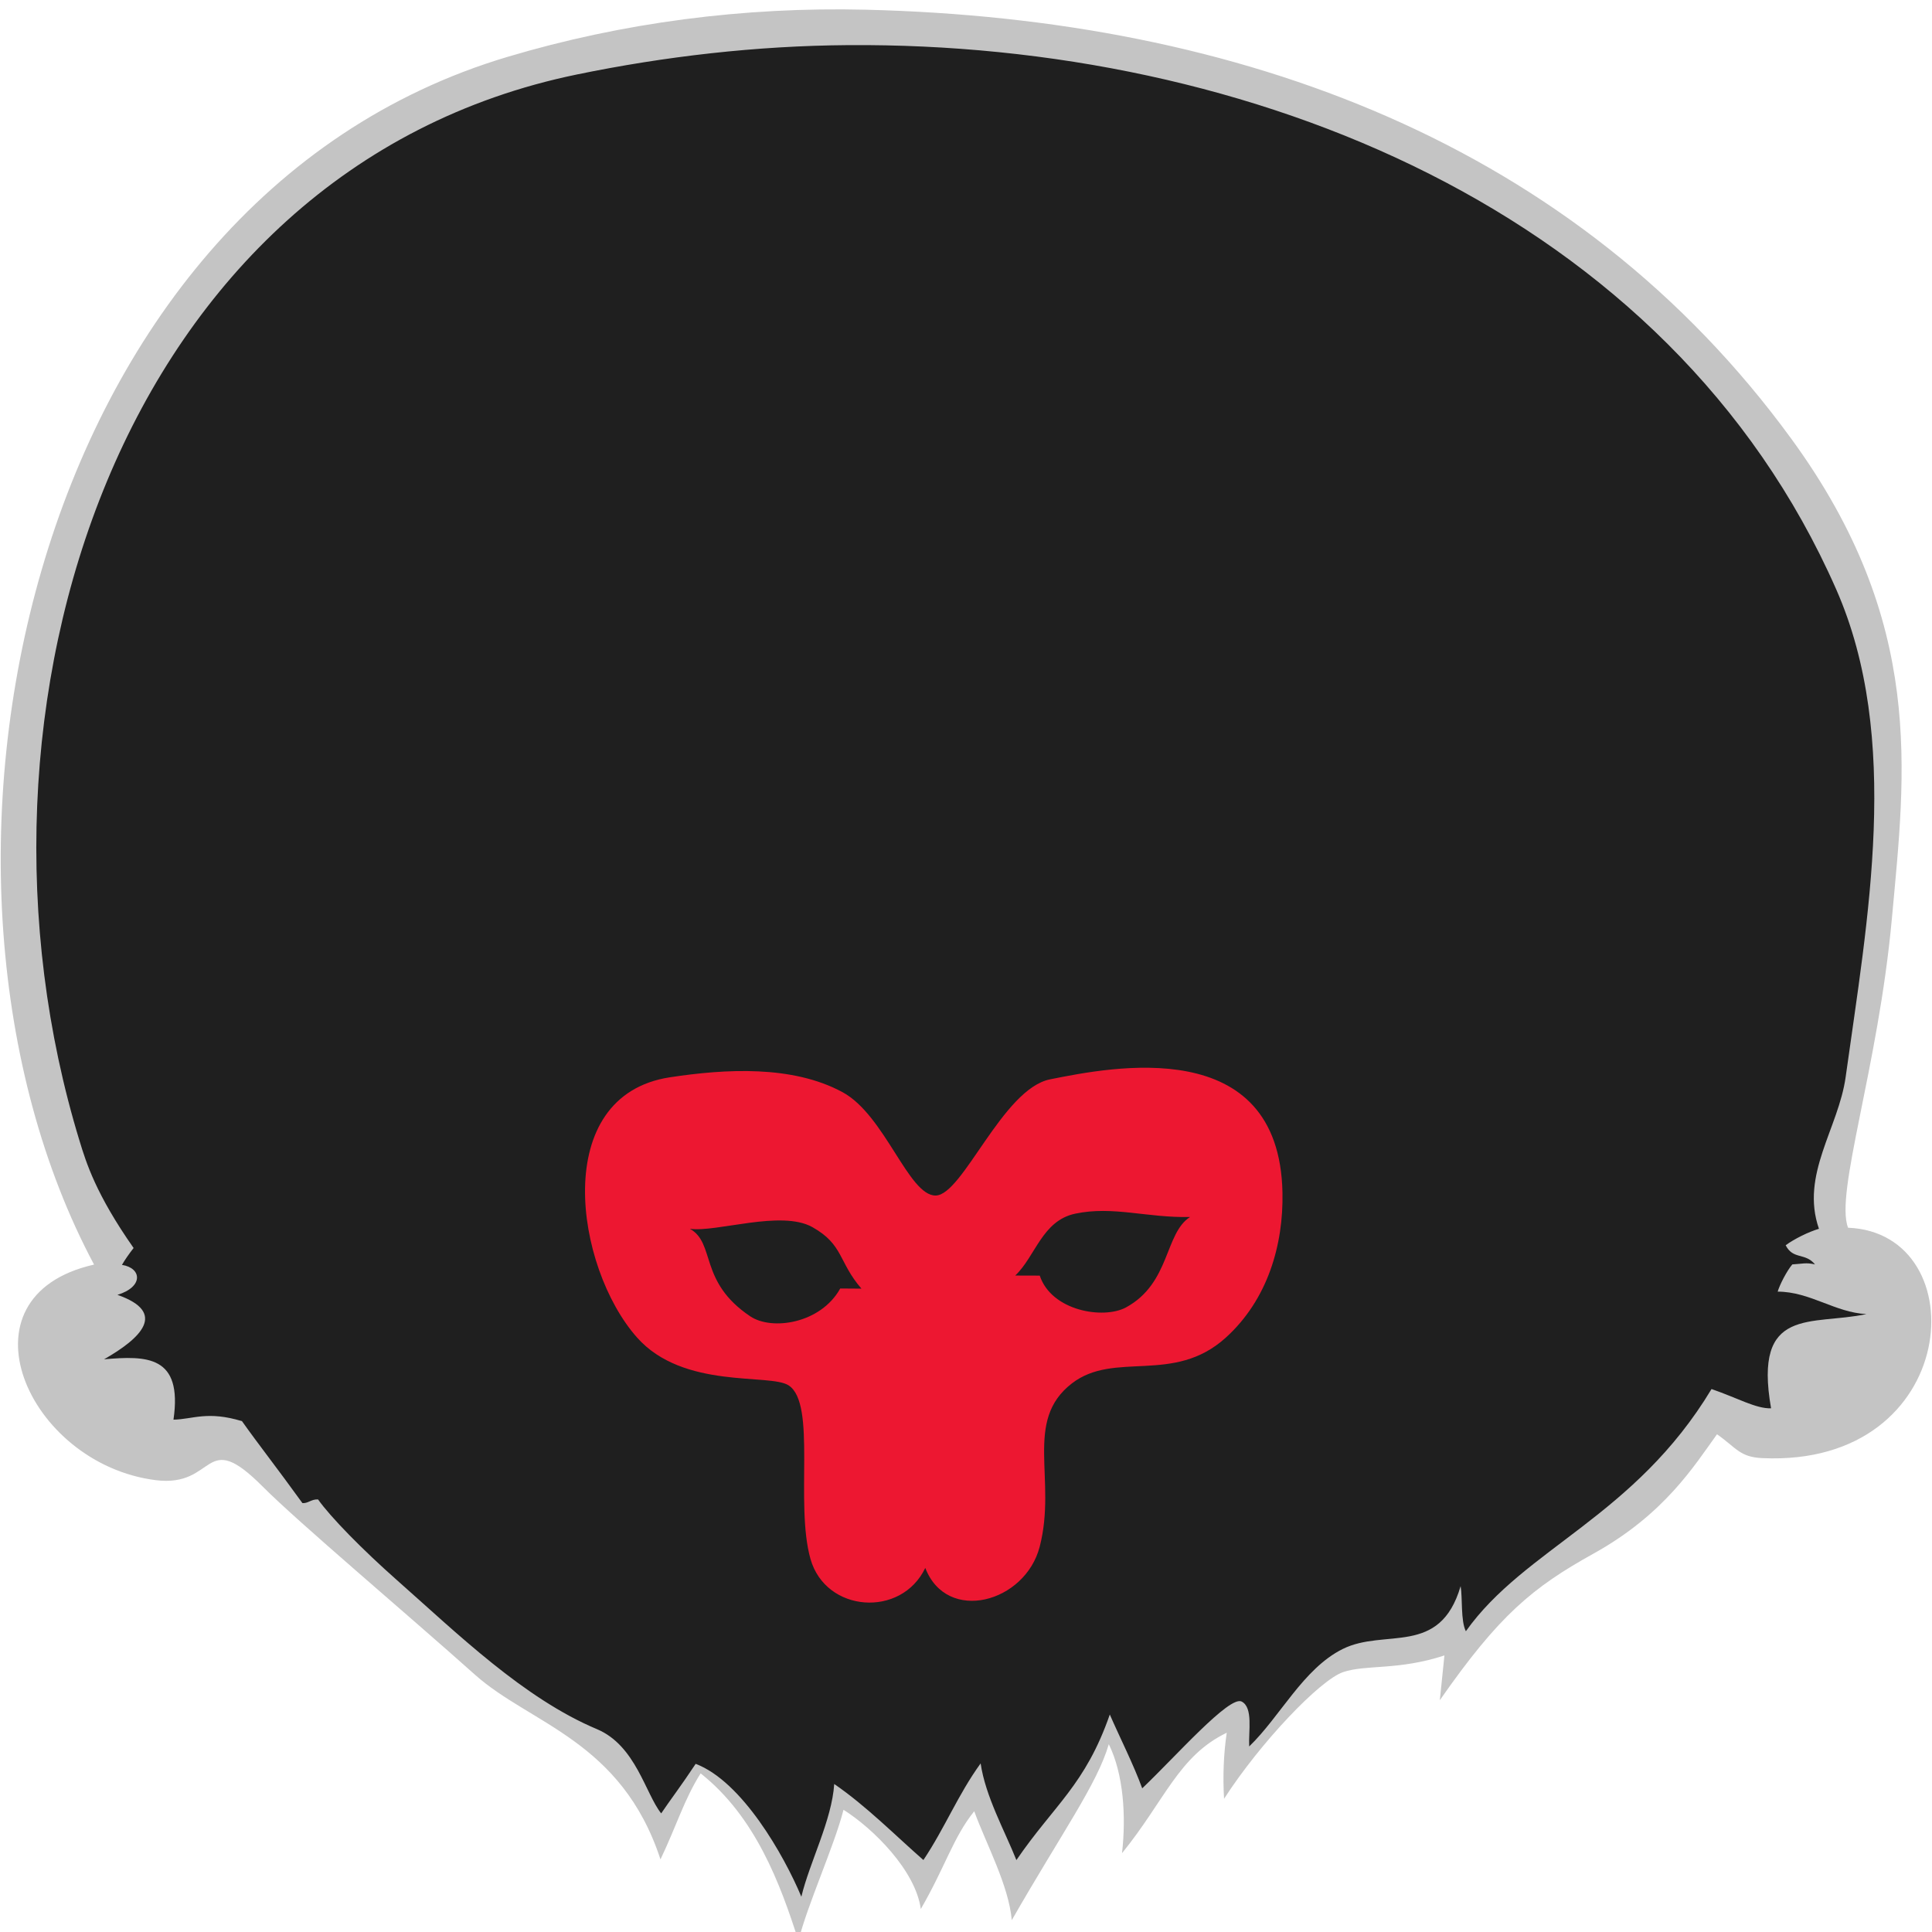<svg width="512" height="512" xml:space="preserve" xmlns="http://www.w3.org/2000/svg"><path d="M491.17 286.35c6.936-41.488 15.124-92.795-.46-133.003-56.628-122.602-213.96-164.67-337.832-138.1C31.492 40.07-18.39 196.247 18.181 303.55c.528 11.926 13.753 22.788 10.264 33.71 5.234.814 2.149 5.337-1.478 6.543 2.41.528 5.38 4.214 7.886 4.246 1.755 7.052-11.348 10.508-15.62 13.606 7.941.349 27.621 3.857 24.861 15.762 2.95 6.957 17.197-5.421 20.454 4.327 4.24 5.995 11.167 10.98 14.075 17.577 10.668.624 16.475 14.924 25.705 20.485 15.648 14.601 31.068 29.382 49.845 38.834 11.61 2.907 13.496 18.262 21.257 24.14 2.498-4.144 2.228-1.919 10.176-13.546 10.636 8.183 19.412 22.192 27.027 34.758 3.333-9.275 8.55-18.828 9.185-28.48 8.31 4.969 15.902 13.33 23.26 19.757 6.481-6.967 6.915-15.124 13.48-22.07.635 8.48 8.247 15.259 10.838 23.062 11.65-9.146 18.156-23.742 24.648-36.873 1.585 6.671 6.045 11.358 8.392 17.776 8.902-7.602 14.574-16.975 24.45-23.128 3.16 3.044 2.828 7.27 3.039 11.3 8.458-6.482 15.056-20.147 25.142-26.005 11.556-4.948 25.827 1.921 30.68-12.944.529 3.013-.534 8.603 1.665 10.824 16.073-21.628 41.497-26.045 56.151-49.21 3.669-11.45 18.11-13.862 26.632-10.109-.825-5.995 4.352-15.033 11.404-17.93 5.509-3.975 13.845-9.02 17.714-13.174-7.062-.106-16.87-5.47-23.826-5.818 1.036-3.553 3.868-5.74 8.552-4.598-.56-2.97-6.124-3.219-5.754-6.454 2.315-1.702 4.976-1.134 7.588-2.36" style="fill:#1f1f1f;fill-opacity:1;stroke-width:1.057"/><path d="M275.533 409.887c4.624-17.876-4.35-33.341 8.532-43.274 11.321-8.73 26.935.39 40.759-12.106 11.137-10.068 15.32-24.626 15.045-38.444-.842-42.318-45.539-33.234-61.593-30.027-12.6 2.517-23.146 30.75-30.332 30.792-7.185.042-13.4-21.297-24.672-27.397-13.268-7.18-30.918-6.187-45.706-3.944-31.932 4.845-25.206 50.407-8.744 68.967 12.274 13.838 35.168 9.432 40.177 12.687 7.476 4.86 1.609 31.276 5.793 46.013 4.041 14.232 24.085 15.648 30.418 2.358 5.71 14.844 26.477 9.245 30.323-5.625zm22.867-63.41c-5.958 3.22-19.741.968-22.853-8.425l-6.498-.02c5.381-5.106 7.11-14.547 15.903-16.4 10.053-2.118 18.986 1.142 30.432.882-6.803 4.336-5.186 17.533-16.984 23.964zm-70.106-4.975-5.623-.04c-5.155 9.288-18.088 11.24-23.85 7.376-13.73-9.206-9.115-19.333-15.99-23.195 7.029 1.012 24.185-5.096 32.472-.435 8.287 4.66 6.851 9.218 12.99 16.294z" style="display:inline;fill:#ed1731;fill-opacity:1;stroke:none;stroke-width:1.057"/><path d="M229.412 2.572c-32.417-.782-64.496 3.427-94.896 12.492C6.123 53.35-29.818 232.594 24.928 335.129c-37.267 8.41-17.588 52.863 16.337 57.129 16.246 2.042 12.52-14.204 28.35 1.698 9.478 9.52 37.975 33.524 56.286 49.885 14.646 13.086 38.802 17.408 49.132 48.918 4.356-9.14 6.283-15.893 10.64-22.797 14.493 11.474 21.095 29.2 25.923 44.36 2.337-9.452 9.561-25.292 11.94-34.713 7.943 5.01 19.105 16.148 20.485 26.3 6.516-11.25 8.585-18.983 14.157-25.909 3.183 8.702 9.132 19.618 9.954 28.862 13.336-23.274 22.593-35.98 25.713-46.632 3.941 8.017 4.6 19.158 3.503 28.877 11.32-13.91 14.97-25.763 27.753-31.916-.835 5.55-1.061 11.665-.713 17.502 9.63-14.93 25.447-31.508 31.56-33.57 6.112-2.061 14.608-.397 26.841-4.417l-1.223 11.867c15.742-22.574 24.536-29.858 40.805-38.894 18.775-10.426 26.64-23.265 32.652-31.586 5.137 3.587 5.98 6.044 11.997 6.323 52.891 2.45 56.902-59.694 22.741-61.058-3.567-9.075 7.998-42.398 11.609-81.944 3.554-38.917 8.922-78.32-26.564-127.015C417.756 38.115 328.749 4.966 229.413 2.572Zm-4.591 9.385c105.99-.753 217.543 43.778 261.778 144.193 17.384 39.463 8.299 87.594 2.521 129.258-1.886 13.602-12.059 25.898-7.079 40.235-2.71.797-6.506 2.66-8.821 4.361 1.975 3.896 5.173 1.882 7.781 5.084-2.341-.57-3.4-.153-6.018-.007-1.495 1.765-3.36 5.438-3.878 7.214 8.6.015 15.246 5.564 23.525 5.948-14.527 3.13-30.063-2.29-25.276 24.978-3.99.125-8.894-2.745-15.78-5.111-20.355 33.818-49.497 42.185-65.102 64.187-1.406-2.75-.86-8.948-1.388-11.96-5.513 18.83-20.044 11.067-31.29 16.682-10.436 5.21-16.552 17.938-24.746 25.807-.211-4.029 1.094-10.27-1.982-11.895-3.235-1.708-17.596 14.667-26.366 22.996-2.347-6.418-5.881-13.35-8.59-19.56-6.492 18.682-14.752 23.948-24.752 38.578-3.15-7.896-8.19-16.866-9.478-25.626-6.037 8.334-9.411 16.987-15.165 25.606-7.359-6.428-15.045-14.246-23.635-20.15-.635 9.653-6.5 20.663-8.71 29.872-4.634-11.055-15.738-30.577-28.01-35.21-3.671 5.565-7.037 9.992-9.134 13.13-4.163-5.178-6.731-18-17.022-22.322-19.382-8.14-36.982-25.325-53.067-39.545-8.983-7.941-17.488-16.59-20.849-21.335-1.787-.102-2.69 1.115-4.146.966-6.674-9.24-11.771-15.717-16.011-21.711-9.19-2.786-12.958-.506-18.155-.393 2.48-17.091-7.138-16.962-18.396-16.003 9.667-5.516 16.955-12.384 3.546-17.074 6.99-2.14 6.43-7.13 1.197-7.944.787-1.373 1.925-2.988 3.088-4.47-10.039-14.328-12.578-22.666-14.323-28.374C-13.902 187.95 31.53 44.752 152.878 19.74c23.265-4.795 47.483-7.61 71.943-7.783z" style="display:inline;fill:#c4c4c4;fill-opacity:1;stroke:none;stroke-width:1.057;stroke-opacity:.851"/></svg>